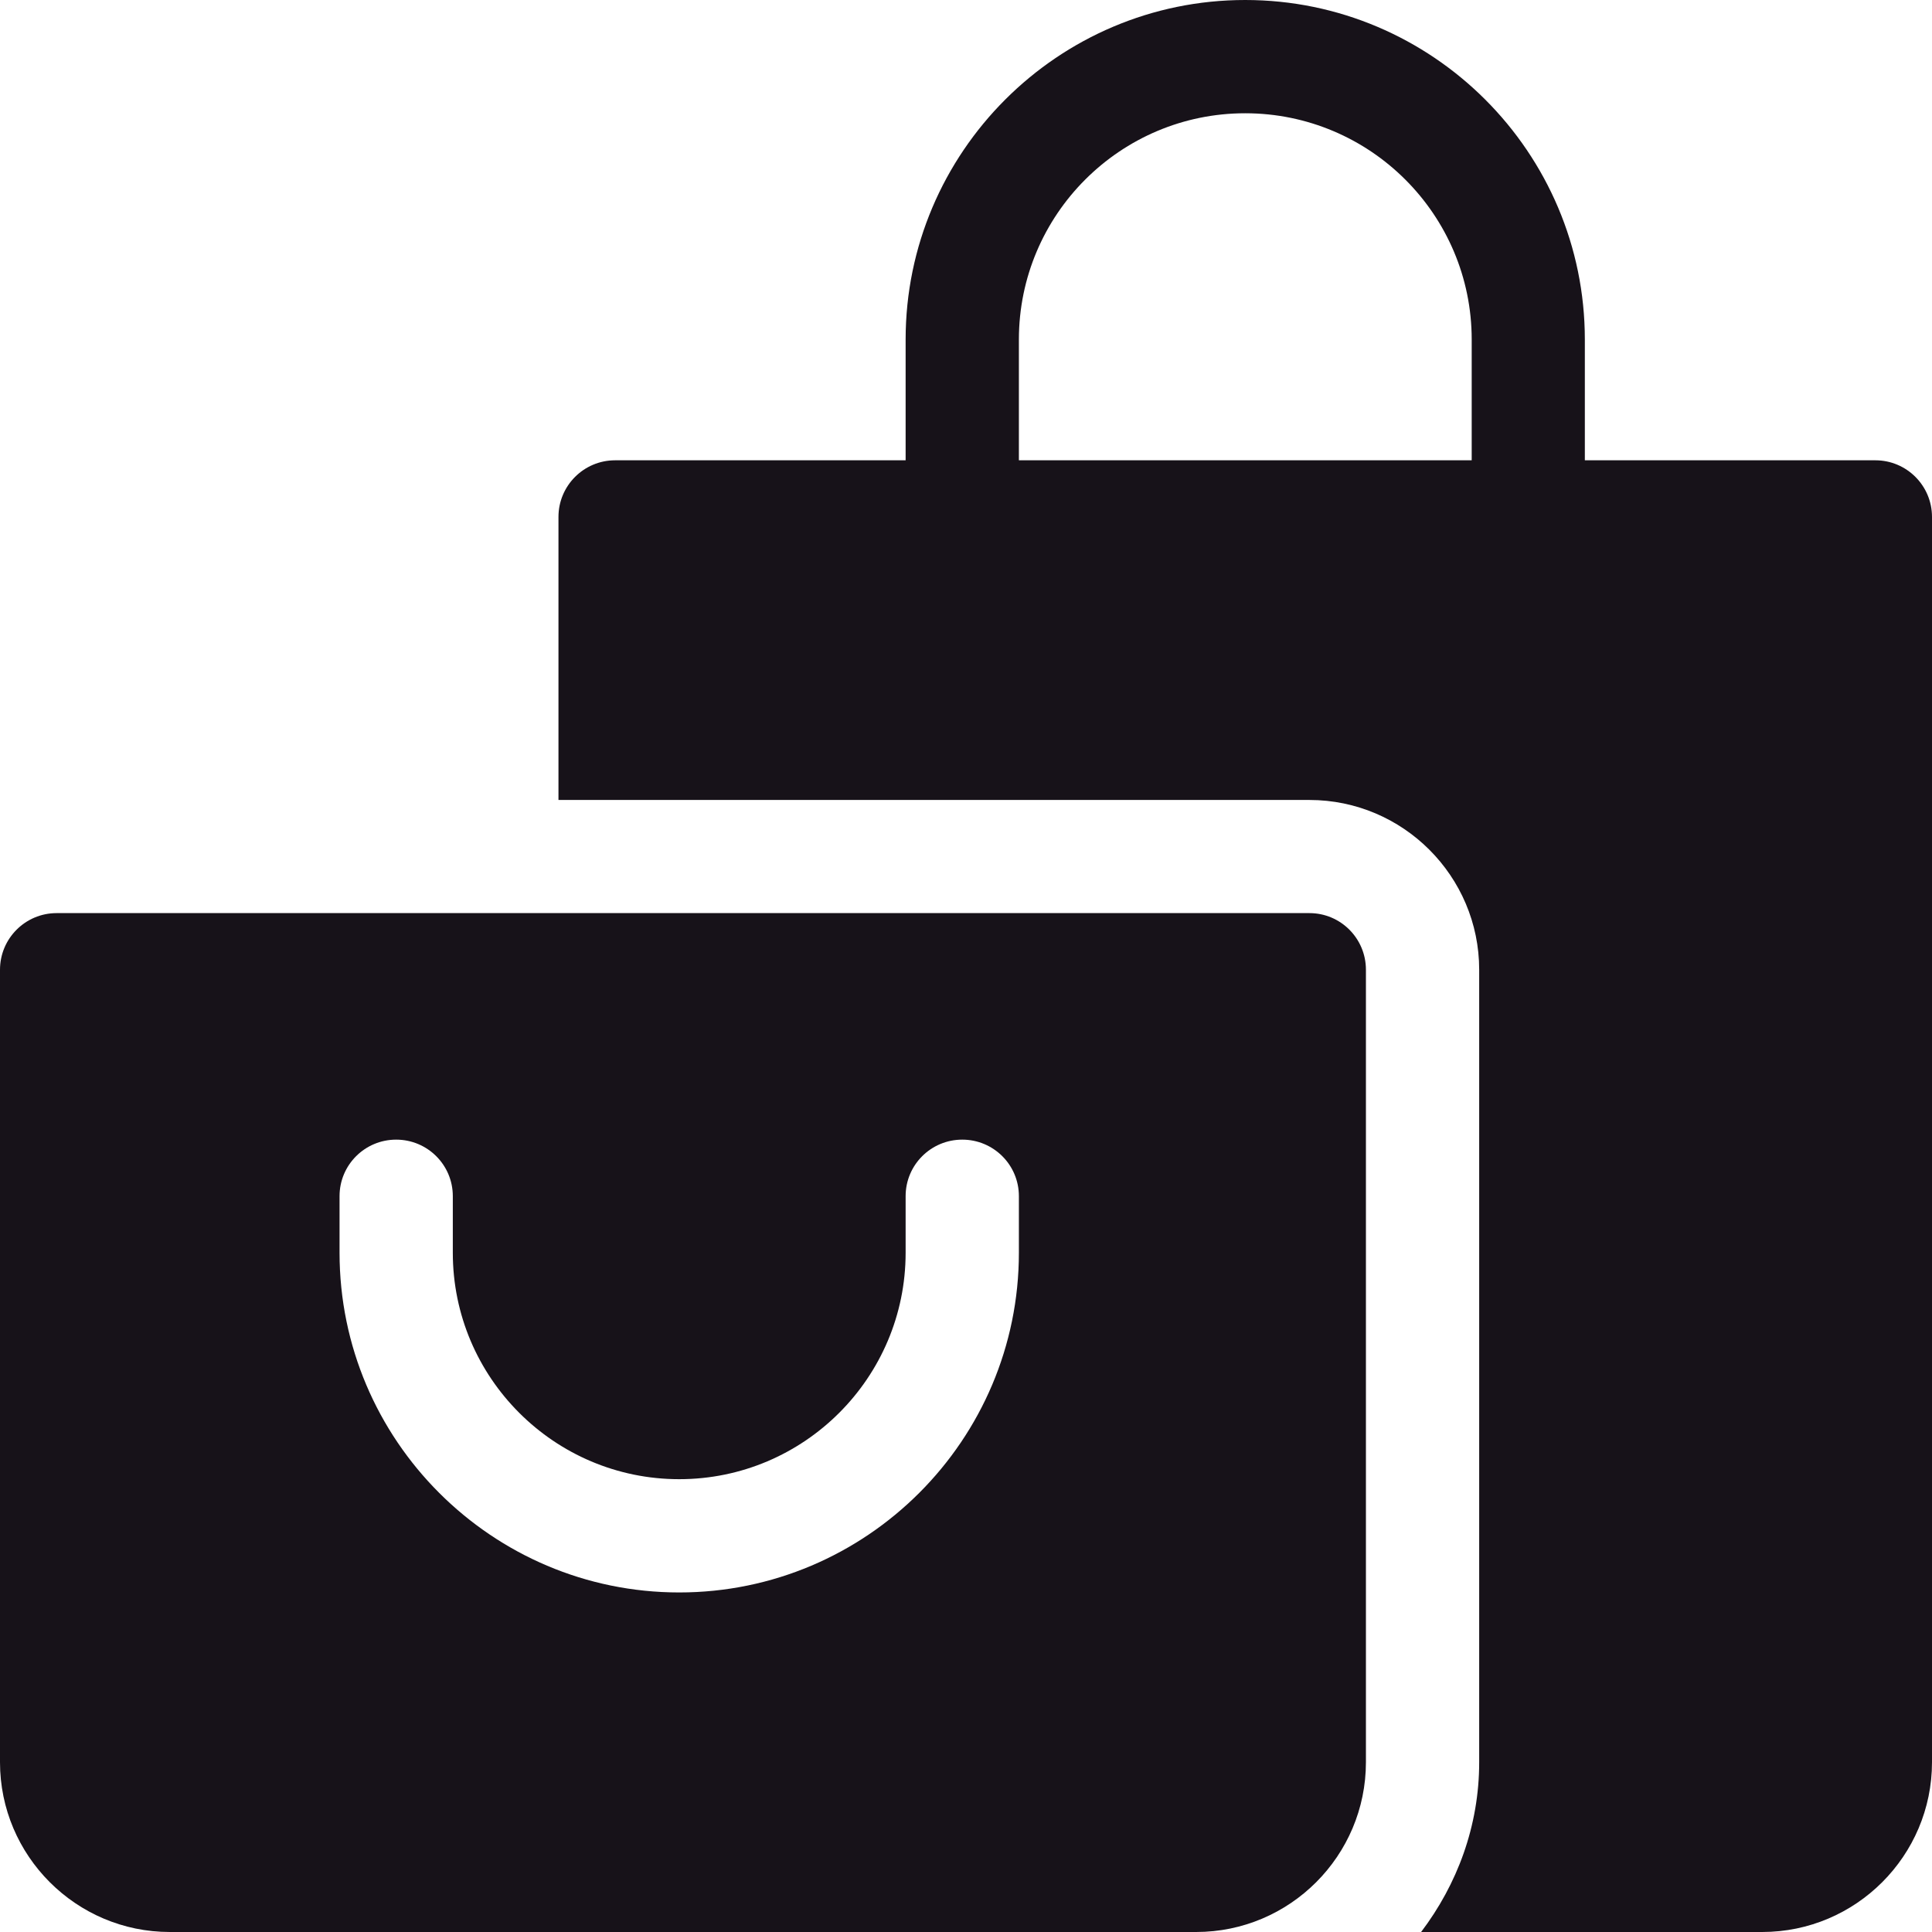 <svg width="16" height="16" viewBox="0 0 16 16" fill="none" xmlns="http://www.w3.org/2000/svg">
<path d="M10.844 7.562H0.469C0.21 7.562 0 7.772 0 8.031V14.594C0 15.369 0.631 16 1.406 16H9.906C10.682 16 11.312 15.369 11.312 14.594V8.031C11.312 7.772 11.103 7.562 10.844 7.562ZM8.438 10.375C8.438 11.926 7.176 13.188 5.625 13.188C4.074 13.188 2.812 11.926 2.812 10.375V9.906C2.812 9.647 3.022 9.438 3.281 9.438C3.54 9.438 3.75 9.647 3.75 9.906V10.375C3.75 11.409 4.591 12.25 5.625 12.25C6.659 12.25 7.5 11.409 7.5 10.375V9.906C7.5 9.647 7.71 9.438 7.969 9.438C8.228 9.438 8.438 9.647 8.438 9.906V10.375Z" fill="#171219"/>
<path d="M15.531 3.812H13.125V2.812C13.125 1.262 11.863 0 10.312 0C8.762 0 7.5 1.262 7.5 2.812V3.812H5.094C4.835 3.812 4.625 4.022 4.625 4.281V6.625H10.844C11.619 6.625 12.25 7.256 12.25 8.031V14.594C12.25 15.123 12.067 15.607 11.769 16H14.594C15.369 16 16 15.369 16 14.594V4.281C16 4.022 15.79 3.812 15.531 3.812ZM12.188 3.812H8.438V2.812C8.438 1.778 9.278 0.938 10.312 0.938C11.347 0.938 12.188 1.778 12.188 2.812V3.812Z" fill="#171219"/>
</svg>
